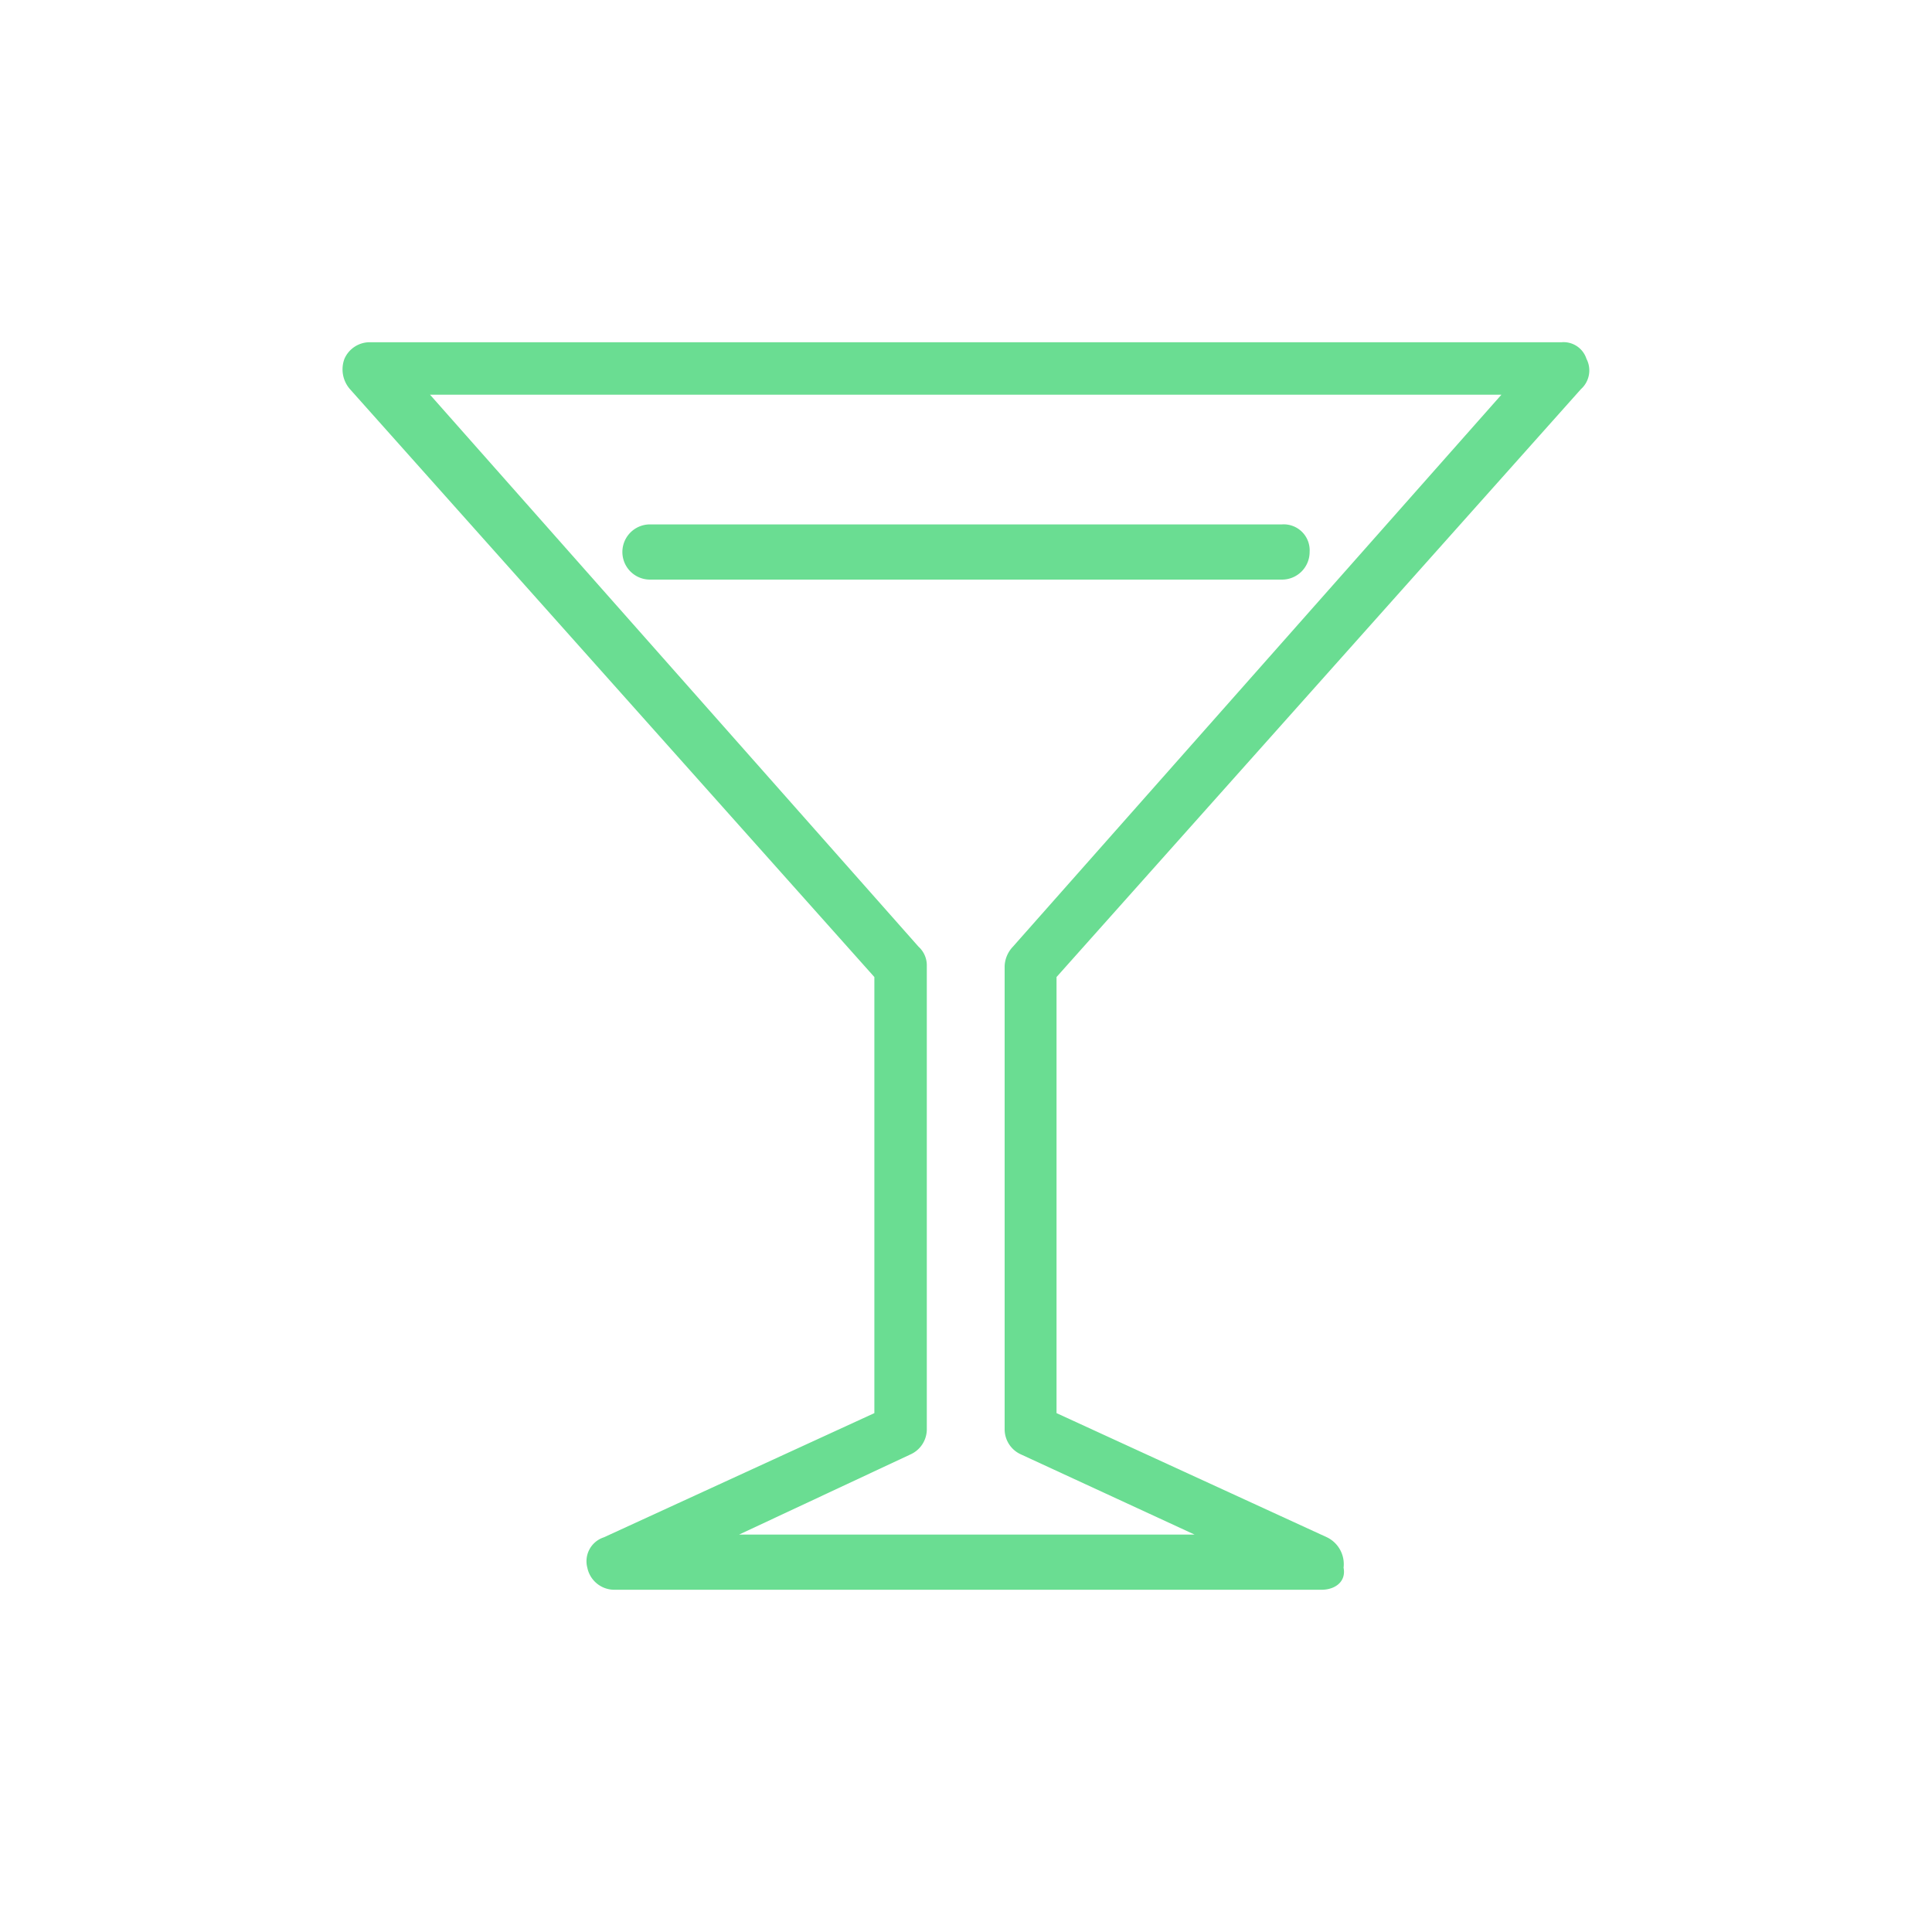 <svg xmlns="http://www.w3.org/2000/svg" viewBox="0 0 70 70"><defs><style>.cls-1{fill:#6add92;}</style></defs><title>03_Icons_amenities_v1</title><g id="Layer_82" data-name="Layer 82"><path class="cls-1" d="M47.88,57.6H22.28a1,1,0,0,1-1-.8.91.91,0,0,1,.6-1.1l9.8-4.5V35.4l-19-21.3a1.09,1.09,0,0,1-.2-1.1,1,1,0,0,1,.9-.6h43.2a.87.87,0,0,1,.9.6.91.91,0,0,1-.2,1.1l-19,21.3V51.2l9.8,4.5a1.08,1.08,0,0,1,.6,1.1C48.78,57.3,48.38,57.6,47.88,57.6Zm-21.1-2h16.5L37,52.7a1,1,0,0,1-.6-.9V35a1.08,1.08,0,0,1,.3-.7l17.7-20H15.58l17.7,20a.91.91,0,0,1,.3.7V51.8a1,1,0,0,1-.6.9Z"/><path class="cls-1" d="M46.45,21H23.55a1,1,0,0,1,0-2h22.9a.94.94,0,0,1,1,1A1,1,0,0,1,46.45,21Z"/></g></svg>